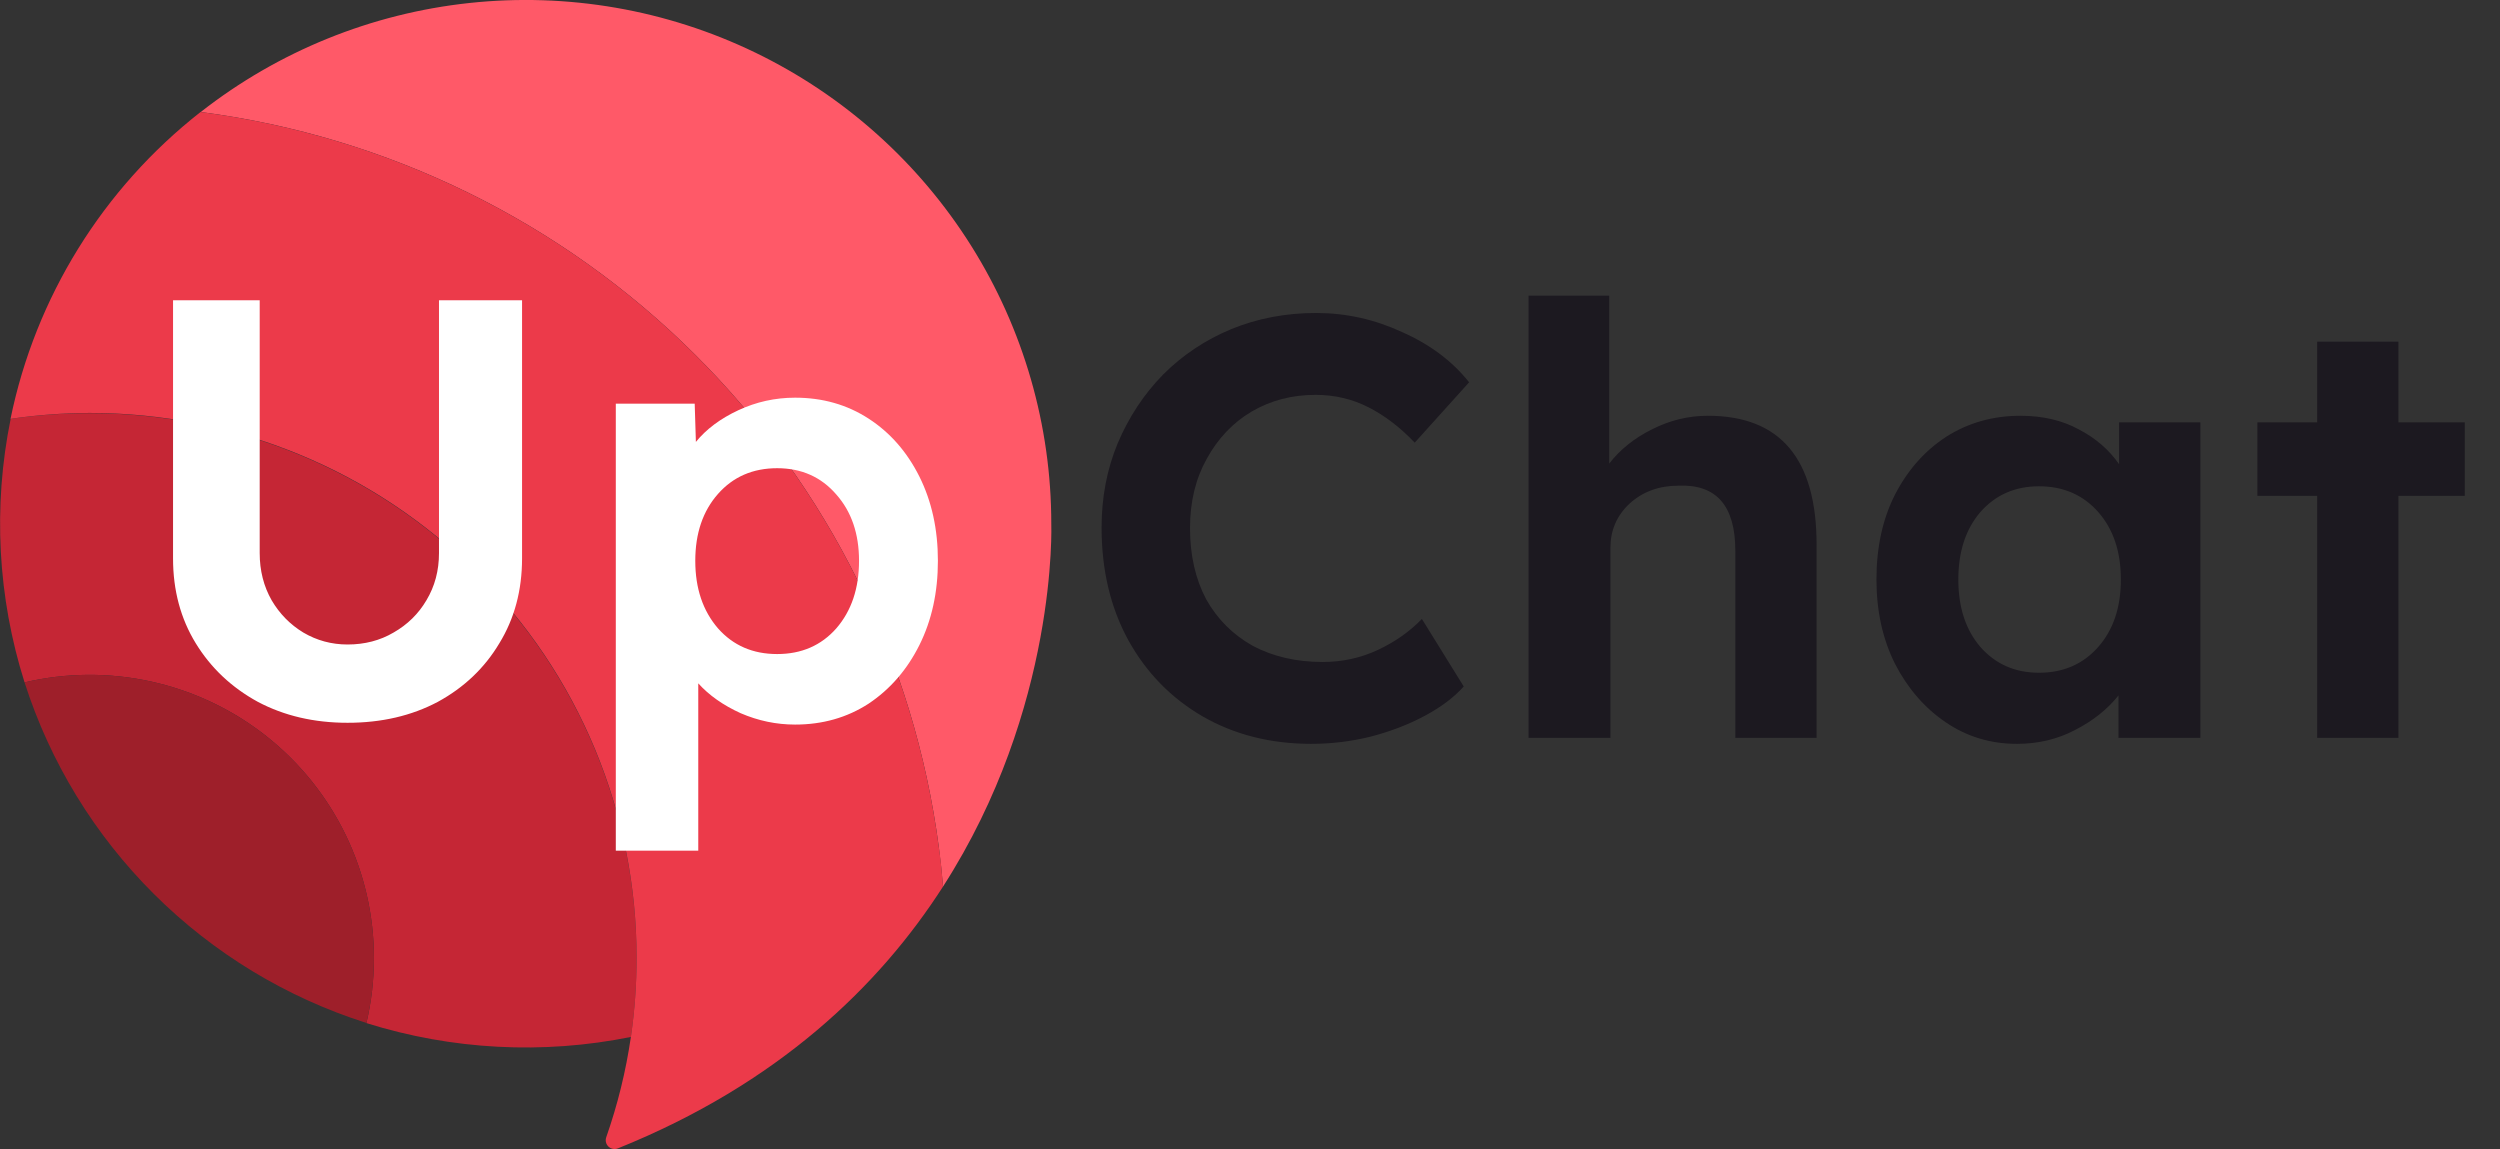 <svg width="124" height="57" viewBox="0 0 124 57" fill="none" xmlns="http://www.w3.org/2000/svg">
<rect x="0" y="0" width="124" height="57" fill="#333333" stroke="none"/>
<path d="M65.042 36.895C63.027 36.895 61.228 36.441 59.648 35.532C58.087 34.623 56.861 33.368 55.972 31.767C55.083 30.147 54.638 28.279 54.638 26.165C54.638 24.663 54.905 23.27 55.439 21.985C55.992 20.681 56.743 19.545 57.691 18.577C58.66 17.608 59.786 16.858 61.07 16.324C62.375 15.79 63.778 15.524 65.279 15.524C66.761 15.524 68.184 15.84 69.548 16.472C70.931 17.085 72.038 17.915 72.868 18.962L70.17 21.956C69.459 21.205 68.698 20.622 67.888 20.207C67.078 19.792 66.198 19.585 65.25 19.585C64.084 19.585 63.027 19.861 62.078 20.415C61.149 20.968 60.408 21.748 59.855 22.756C59.302 23.744 59.025 24.89 59.025 26.195C59.025 27.538 59.292 28.714 59.825 29.722C60.379 30.71 61.149 31.48 62.138 32.034C63.145 32.567 64.301 32.834 65.606 32.834C66.574 32.834 67.483 32.637 68.332 32.241C69.182 31.846 69.913 31.332 70.526 30.7L72.601 34.049C72.126 34.583 71.484 35.067 70.674 35.502C69.864 35.937 68.965 36.282 67.977 36.539C67.008 36.776 66.03 36.895 65.042 36.895ZM75.816 36.599V14.664H79.818V22.993C80.351 22.302 81.053 21.738 81.922 21.304C82.811 20.849 83.74 20.622 84.709 20.622C88.305 20.622 90.103 22.756 90.103 27.024V36.599H86.072V27.321C86.072 25.088 85.133 24.011 83.256 24.09C82.288 24.09 81.478 24.386 80.826 24.979C80.193 25.572 79.877 26.303 79.877 27.173V36.599H75.816ZM100.038 36.895C98.734 36.895 97.558 36.539 96.511 35.828C95.463 35.117 94.623 34.148 93.991 32.923C93.379 31.698 93.072 30.305 93.072 28.744C93.072 27.143 93.379 25.74 93.991 24.535C94.623 23.309 95.473 22.351 96.54 21.659C97.627 20.968 98.852 20.622 100.216 20.622C101.322 20.622 102.291 20.849 103.121 21.304C103.95 21.738 104.612 22.312 105.106 23.023V20.948H109.138V36.599H105.077V34.494C104.524 35.186 103.802 35.759 102.913 36.213C102.044 36.668 101.085 36.895 100.038 36.895ZM101.135 33.368C102.34 33.368 103.318 32.943 104.069 32.093C104.82 31.243 105.195 30.127 105.195 28.744C105.195 27.36 104.82 26.244 104.069 25.394C103.318 24.544 102.34 24.12 101.135 24.12C99.949 24.12 98.981 24.544 98.23 25.394C97.499 26.244 97.133 27.36 97.133 28.744C97.133 30.127 97.499 31.243 98.23 32.093C98.981 32.943 99.949 33.368 101.135 33.368ZM114.931 36.599V24.594H111.967V20.948H114.931V16.947H118.962V20.948H122.252V24.594H118.962V36.599H114.931Z" fill="#1C1920"/>
<g clip-path="url(#clip0)">
<path d="M46.775 43.973C46.722 43.32 46.653 42.67 46.568 42.026C45.351 32.778 41.102 24.189 34.481 17.594C27.86 10.999 19.239 6.767 9.956 5.556C13.802 2.543 18.421 0.669 23.286 0.148C28.151 -0.373 33.064 0.48 37.465 2.61C41.866 4.74 45.576 8.061 48.172 12.193C50.768 16.325 52.145 21.102 52.144 25.976C52.144 25.976 52.485 35.089 46.775 43.973Z" fill="#FF5968"/>
<path d="M31.575 47.514C31.576 48.825 31.481 50.135 31.293 51.432C26.932 52.314 22.418 52.077 18.174 50.745C18.424 49.688 18.549 48.606 18.548 47.521C18.549 45.402 18.068 43.311 17.142 41.404C16.216 39.497 14.869 37.823 13.203 36.508C11.536 35.192 9.592 34.27 7.517 33.809C5.441 33.348 3.288 33.36 1.218 33.846C-0.119 29.617 -0.356 25.12 0.529 20.775C1.832 20.587 3.147 20.493 4.464 20.493C11.655 20.497 18.55 23.345 23.634 28.412C28.718 33.479 31.574 40.349 31.575 47.514Z" fill="#C52635"/>
<path d="M18.548 47.514C18.549 48.599 18.424 49.682 18.174 50.738C14.199 49.476 10.586 47.283 7.636 44.344C4.686 41.406 2.485 37.806 1.218 33.846C3.288 33.36 5.44 33.348 7.515 33.808C9.59 34.269 11.533 35.191 13.2 36.506C14.867 37.82 16.213 39.493 17.14 41.399C18.066 43.306 18.547 45.396 18.548 47.514Z" fill="#9E1F2A"/>
<path d="M46.775 43.973C43.614 48.899 38.598 53.757 30.644 56.961C30.566 56.992 30.481 56.999 30.399 56.983C30.317 56.968 30.241 56.928 30.18 56.871C30.12 56.813 30.077 56.74 30.057 56.659C30.037 56.578 30.041 56.493 30.067 56.414C30.635 54.794 31.046 53.123 31.293 51.425C31.481 50.128 31.576 48.818 31.575 47.507C31.577 43.957 30.877 40.442 29.515 37.162C28.152 33.883 26.154 30.902 23.635 28.393C21.116 25.883 18.125 23.892 14.833 22.535C11.541 21.177 8.013 20.48 4.45 20.482C3.135 20.486 1.823 20.584 0.522 20.775C1.757 14.751 5.096 9.358 9.947 5.556C19.232 6.765 27.857 10.997 34.479 17.594C41.102 24.19 45.352 32.782 46.568 42.033C46.664 42.677 46.722 43.327 46.775 43.973Z" fill="#EC3A4A"/>
</g>
<path d="M17.239 35.85C15.579 35.85 14.097 35.504 12.792 34.813C11.488 34.101 10.461 33.133 9.71 31.908C8.959 30.683 8.583 29.28 8.583 27.699V14.894H12.881V27.432C12.881 28.302 13.079 29.082 13.474 29.774C13.869 30.446 14.393 30.979 15.045 31.374C15.717 31.77 16.448 31.967 17.239 31.967C18.088 31.967 18.849 31.77 19.521 31.374C20.213 30.979 20.756 30.446 21.151 29.774C21.566 29.082 21.774 28.302 21.774 27.432V14.894H25.894V27.699C25.894 29.28 25.518 30.683 24.767 31.908C24.036 33.133 23.019 34.101 21.714 34.813C20.41 35.504 18.918 35.85 17.239 35.85ZM30.544 42.193V20.022H34.457L34.516 21.919C35.03 21.287 35.731 20.763 36.62 20.348C37.51 19.933 38.448 19.725 39.436 19.725C40.8 19.725 42.015 20.071 43.082 20.763C44.149 21.454 44.989 22.413 45.602 23.638C46.214 24.863 46.52 26.256 46.52 27.817C46.52 29.378 46.214 30.772 45.602 31.997C44.989 33.222 44.149 34.19 43.082 34.902C42.015 35.593 40.8 35.939 39.436 35.939C38.508 35.939 37.608 35.751 36.739 35.376C35.87 34.981 35.168 34.487 34.634 33.894V42.193H30.544ZM38.547 32.441C39.752 32.441 40.731 32.017 41.481 31.167C42.233 30.297 42.608 29.181 42.608 27.817C42.608 26.474 42.233 25.377 41.481 24.527C40.731 23.658 39.752 23.223 38.547 23.223C37.342 23.223 36.364 23.648 35.613 24.498C34.862 25.347 34.486 26.454 34.486 27.817C34.486 29.181 34.862 30.297 35.613 31.167C36.364 32.017 37.342 32.441 38.547 32.441Z" fill="white"/>
<defs>
<clipPath id="clip0">
<rect width="52.149" height="57" fill="white"/>
</clipPath>
</defs>
</svg>

